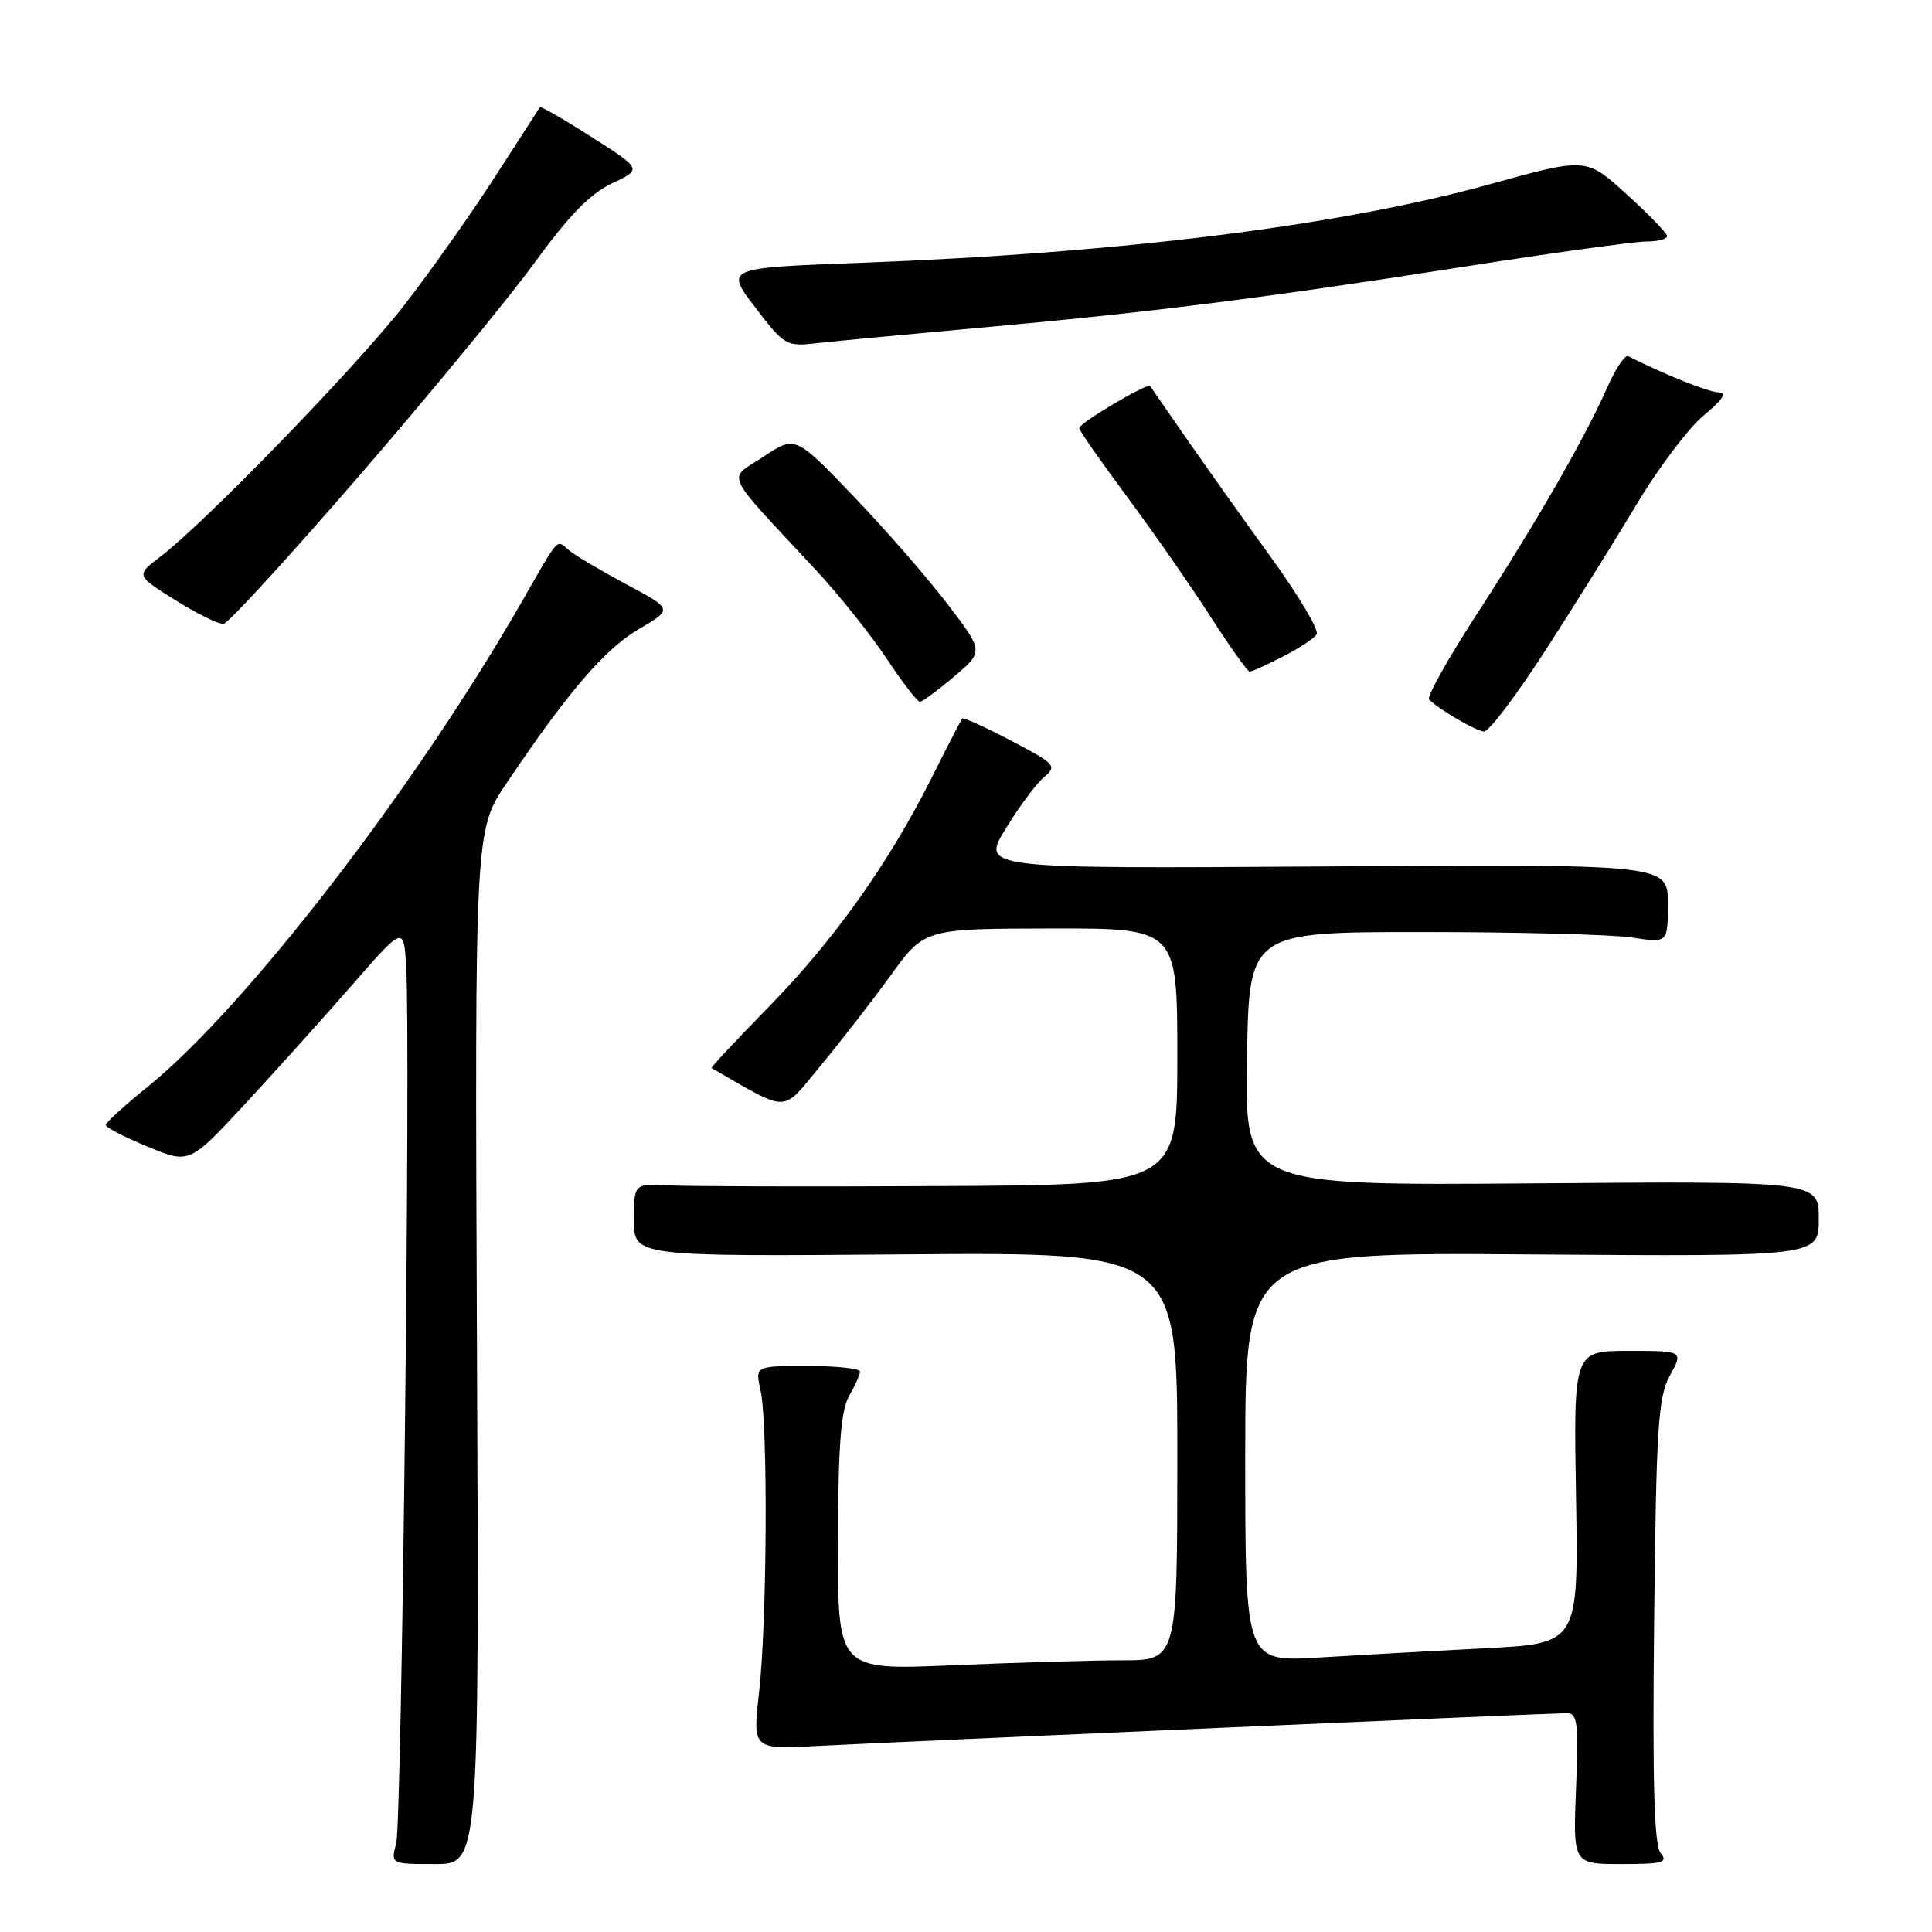 <?xml version="1.0" encoding="UTF-8" standalone="no"?>
<!DOCTYPE svg PUBLIC "-//W3C//DTD SVG 1.1//EN" "http://www.w3.org/Graphics/SVG/1.1/DTD/svg11.dtd" >
<svg xmlns="http://www.w3.org/2000/svg" xmlns:xlink="http://www.w3.org/1999/xlink" version="1.1" viewBox="0 0 256 256">
 <g >
 <path fill="currentColor"
d=" M 63.20 178.51 C 62.91 110.02 62.91 110.02 67.13 103.76 C 75.26 91.68 80.13 86.01 84.63 83.37 C 89.16 80.72 89.16 80.72 83.03 77.44 C 79.66 75.64 76.24 73.62 75.43 72.94 C 73.66 71.47 74.26 70.82 68.99 80.00 C 54.86 104.58 32.52 133.52 19.57 144.00 C 16.51 146.47 14.01 148.75 14.01 149.07 C 14.00 149.38 16.50 150.67 19.55 151.93 C 25.09 154.23 25.09 154.23 32.39 146.37 C 36.40 142.04 42.79 134.94 46.59 130.59 C 53.50 122.67 53.50 122.67 53.82 128.09 C 54.42 138.15 53.24 241.48 52.50 244.25 C 51.77 247.00 51.77 247.00 57.63 247.00 C 63.50 247.00 63.50 247.00 63.20 178.51 Z  M 220.05 245.57 C 219.18 244.51 218.95 236.43 219.18 214.82 C 219.46 189.00 219.71 185.11 221.28 182.25 C 223.05 179.00 223.05 179.00 215.78 179.00 C 208.50 179.00 208.50 179.00 208.83 198.38 C 209.15 217.77 209.15 217.77 196.83 218.40 C 190.05 218.75 180.11 219.30 174.75 219.63 C 165.00 220.22 165.00 220.22 165.00 193.07 C 165.00 165.93 165.00 165.93 203.00 166.22 C 241.00 166.50 241.00 166.50 241.00 161.50 C 241.00 156.50 241.00 156.50 202.98 156.80 C 164.95 157.09 164.95 157.09 165.23 140.30 C 165.50 123.50 165.50 123.50 188.50 123.50 C 201.15 123.50 213.64 123.83 216.25 124.23 C 221.00 124.96 221.00 124.96 221.00 119.73 C 221.00 114.50 221.00 114.50 175.51 114.81 C 130.01 115.11 130.01 115.11 133.26 109.81 C 135.04 106.89 137.33 103.81 138.35 102.96 C 140.10 101.50 139.85 101.23 133.99 98.15 C 130.57 96.36 127.65 95.03 127.50 95.20 C 127.36 95.36 125.54 98.88 123.48 103.00 C 117.81 114.33 110.49 124.62 101.84 133.44 C 97.56 137.81 94.16 141.45 94.28 141.52 C 104.74 147.52 103.48 147.54 108.70 141.25 C 111.34 138.07 115.53 132.68 118.00 129.27 C 122.50 123.06 122.50 123.06 139.25 123.03 C 156.00 123.00 156.00 123.00 156.00 140.00 C 156.00 157.00 156.00 157.00 124.75 157.16 C 107.56 157.25 91.36 157.21 88.75 157.07 C 84.00 156.82 84.00 156.82 84.00 161.66 C 84.00 166.50 84.00 166.50 120.00 166.21 C 156.00 165.93 156.00 165.93 156.00 192.96 C 156.00 220.00 156.00 220.00 148.66 220.00 C 144.62 220.00 134.50 220.30 126.16 220.66 C 111.00 221.31 111.00 221.31 111.04 204.41 C 111.06 191.64 111.42 186.89 112.50 185.00 C 113.29 183.62 113.95 182.16 113.96 181.75 C 113.98 181.34 110.86 181.00 107.03 181.00 C 100.05 181.00 100.05 181.00 100.78 184.25 C 101.77 188.70 101.64 214.78 100.59 224.15 C 99.72 231.80 99.72 231.80 108.11 231.36 C 119.52 230.77 205.61 227.00 207.62 227.00 C 209.02 227.00 209.18 228.30 208.83 237.00 C 208.43 247.00 208.43 247.00 214.84 247.00 C 220.29 247.00 221.07 246.79 220.05 245.57 Z  M 204.73 86.25 C 208.55 80.34 214.02 71.58 216.89 66.78 C 219.75 61.99 223.75 56.70 225.77 55.03 C 228.19 53.04 228.89 52.00 227.81 52.00 C 226.49 52.00 220.89 49.78 215.73 47.20 C 215.31 46.99 214.06 48.87 212.95 51.38 C 209.97 58.11 203.64 69.11 195.74 81.29 C 191.89 87.22 189.02 92.35 189.36 92.69 C 190.70 94.03 195.56 96.86 196.64 96.93 C 197.27 96.97 200.91 92.16 204.73 86.25 Z  M 126.43 89.64 C 130.36 86.32 130.36 86.32 125.45 79.91 C 122.75 76.38 117.13 69.95 112.96 65.61 C 105.38 57.72 105.38 57.72 101.15 60.52 C 96.36 63.69 95.62 62.09 108.08 75.50 C 111.15 78.80 115.38 84.09 117.47 87.25 C 119.57 90.41 121.56 92.99 121.89 92.99 C 122.23 92.98 124.27 91.47 126.43 89.64 Z  M 169.97 87.01 C 172.11 85.92 174.14 84.59 174.47 84.04 C 174.81 83.50 172.06 78.88 168.36 73.78 C 164.67 68.68 159.62 61.58 157.14 58.00 C 154.67 54.42 152.53 51.35 152.40 51.16 C 152.06 50.69 143.00 56.06 143.00 56.73 C 143.00 57.03 145.87 61.15 149.39 65.89 C 152.90 70.62 157.87 77.76 160.43 81.75 C 163.00 85.74 165.32 89.00 165.59 89.00 C 165.86 89.00 167.83 88.11 169.97 87.01 Z  M 47.67 62.96 C 56.97 52.21 67.40 39.53 70.85 34.79 C 75.37 28.57 78.22 25.65 81.10 24.29 C 85.08 22.42 85.08 22.42 78.41 18.17 C 74.75 15.83 71.65 14.05 71.54 14.21 C 71.43 14.37 68.73 18.55 65.54 23.50 C 62.35 28.45 56.94 36.10 53.51 40.50 C 47.20 48.61 27.20 69.22 21.25 73.76 C 17.99 76.24 17.99 76.24 23.25 79.53 C 26.14 81.34 29.01 82.75 29.63 82.66 C 30.26 82.57 38.37 73.71 47.67 62.96 Z  M 129.50 43.46 C 152.18 41.42 167.16 39.54 193.41 35.43 C 205.46 33.54 216.60 32.00 218.16 32.00 C 219.72 32.00 220.95 31.66 220.89 31.25 C 220.83 30.84 218.40 28.33 215.48 25.69 C 210.18 20.87 210.18 20.87 197.34 24.43 C 177.57 29.91 148.48 33.54 113.91 34.83 C 96.08 35.50 96.08 35.50 100.07 40.73 C 103.95 45.81 104.17 45.94 108.28 45.47 C 110.60 45.21 120.15 44.31 129.50 43.46 Z "/>
</g>
</svg>